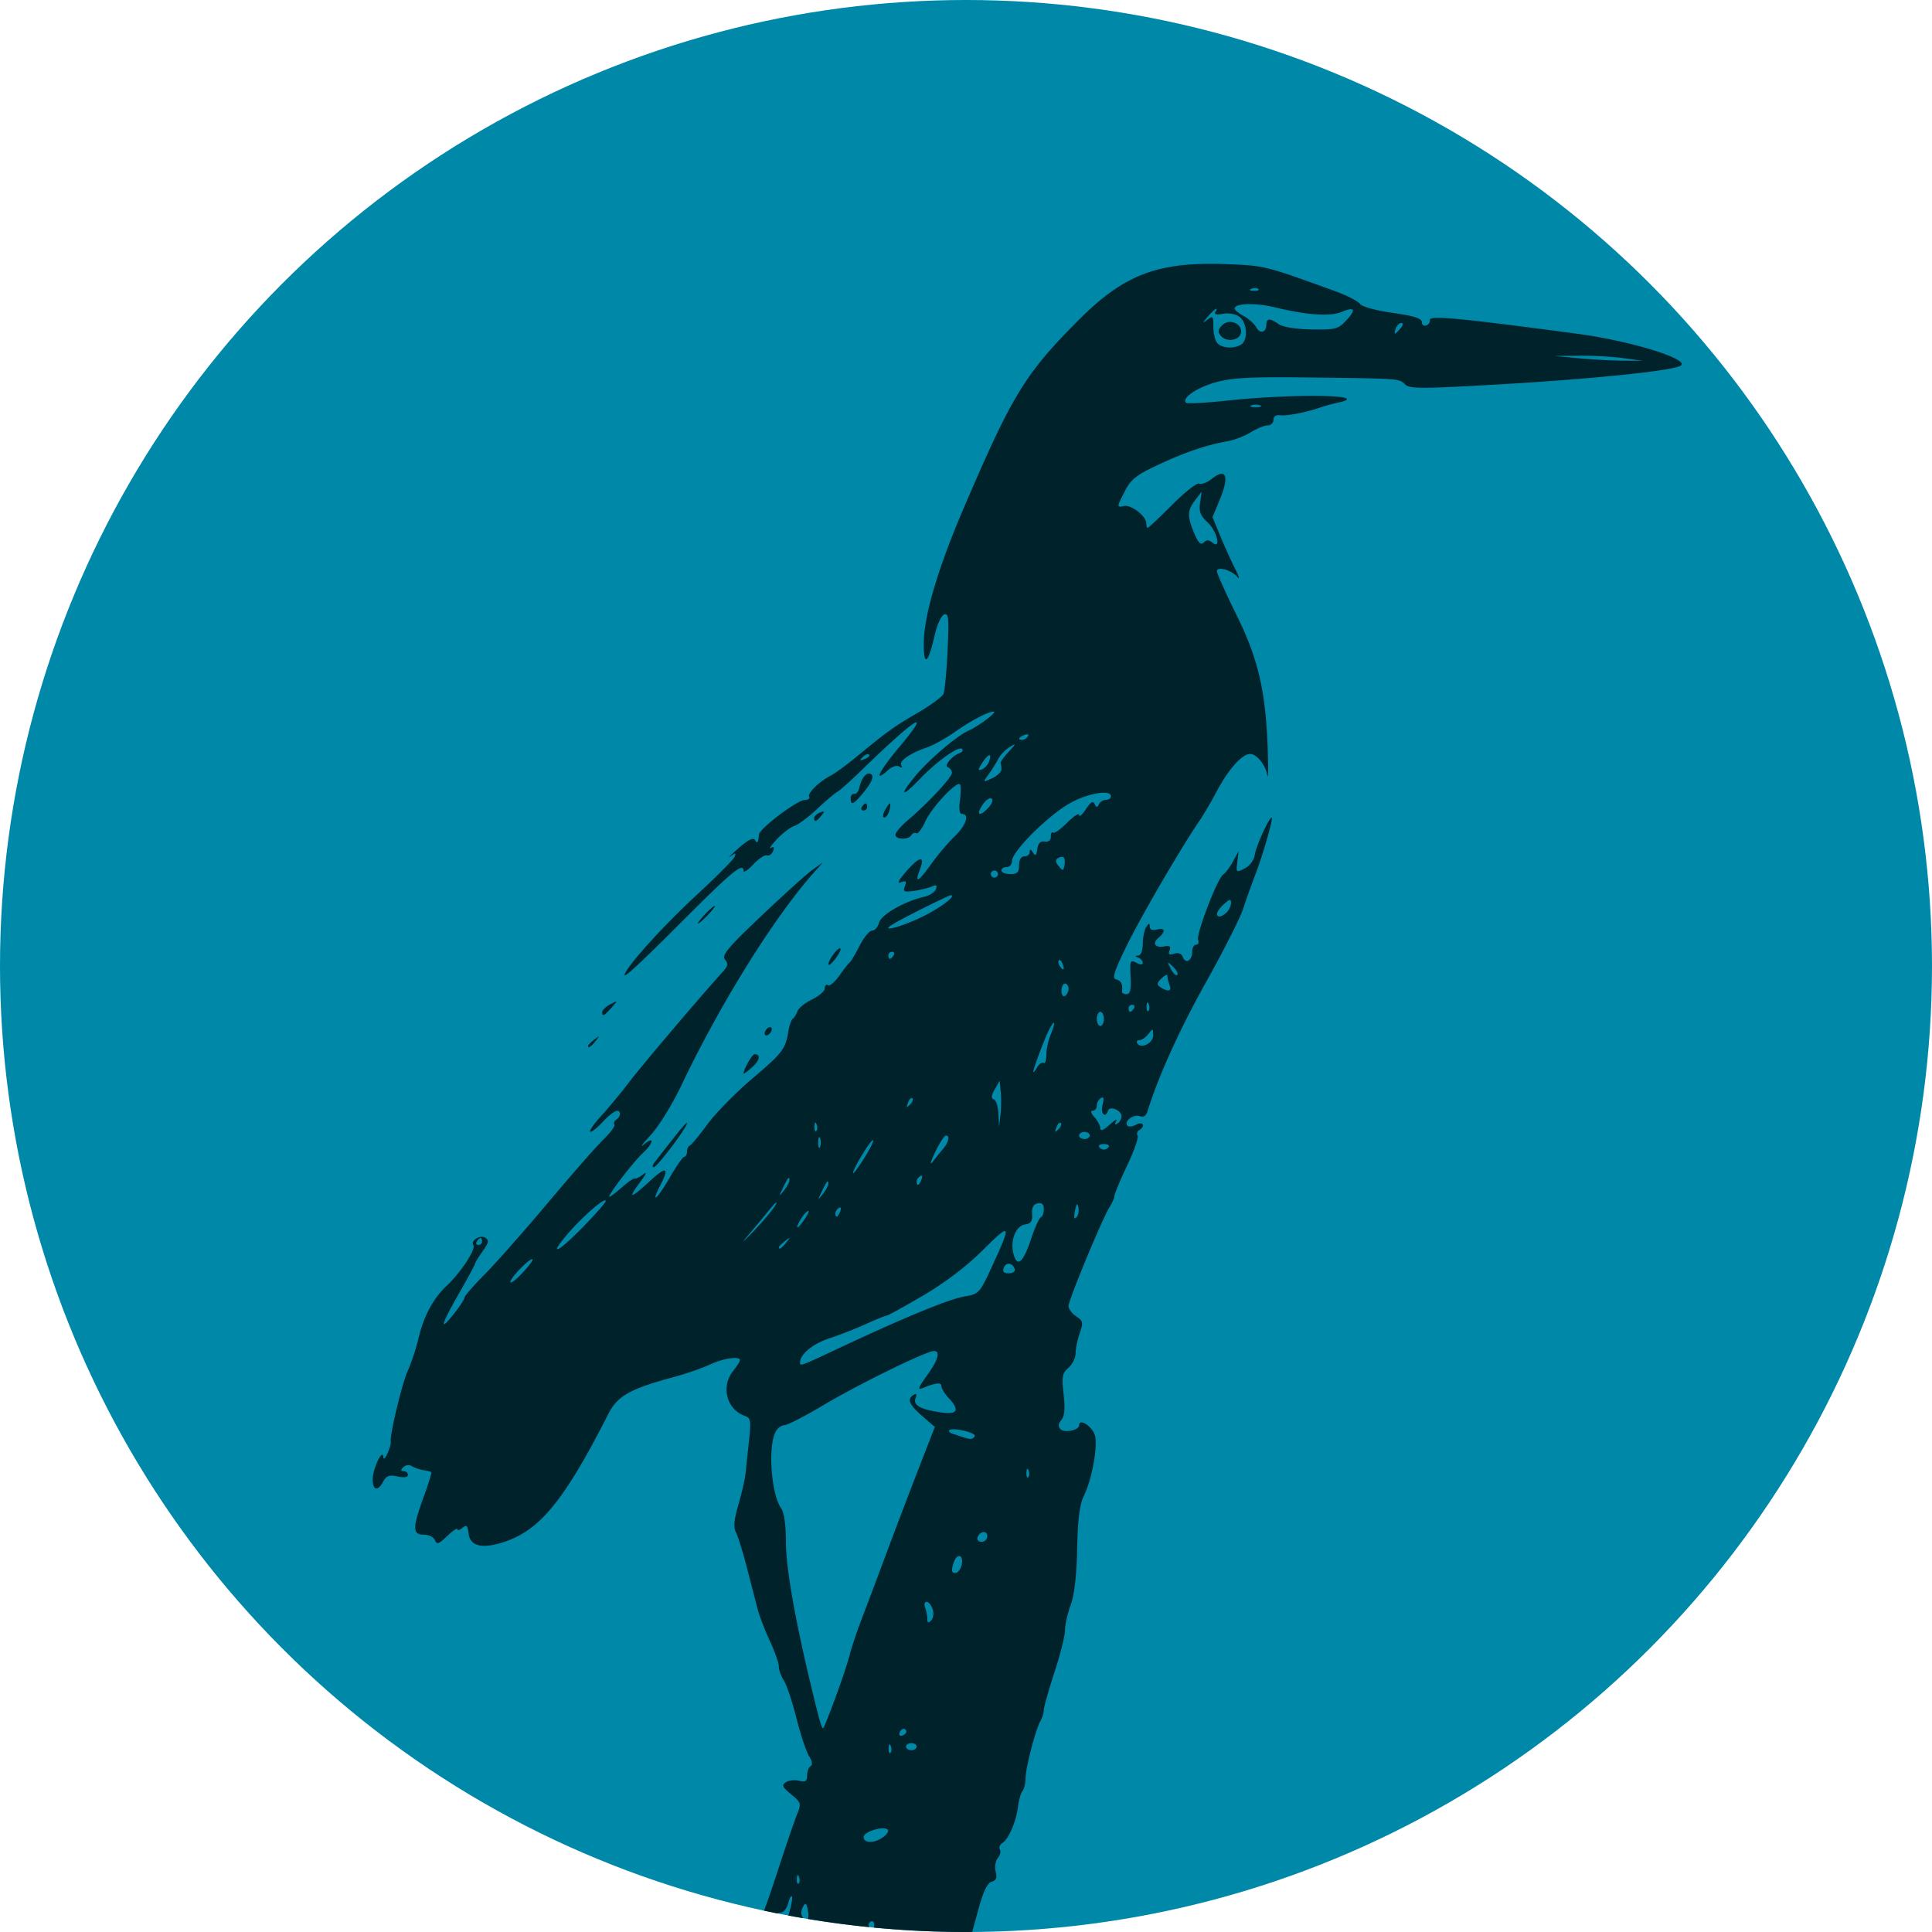 <?xml version="1.0" encoding="UTF-8" standalone="no"?>
<svg
   xmlns:dc="http://purl.org/dc/elements/1.1/"
   xmlns:cc="http://creativecommons.org/ns#"
   xmlns:rdf="http://www.w3.org/1999/02/22-rdf-syntax-ns#"
   xmlns:svg="http://www.w3.org/2000/svg"
   xmlns="http://www.w3.org/2000/svg"
   xmlns:sodipodi="http://sodipodi.sourceforge.net/DTD/sodipodi-0.dtd"
   xmlns:inkscape="http://www.inkscape.org/namespaces/inkscape"
   version="1.1"
   id="svg833"
   width="180"
   height="180"
   viewBox="0 0 180 180"
   sodipodi:docname="greenie_dark.svg"
   inkscape:version="1.0 (4035a4fb49, 2020-05-01)">
  <defs
     id="defs837" />
  <sodipodi:namedview
     inkscape:document-rotation="0"
     pagecolor="#ffffff"
     bordercolor="#666666"
     borderopacity="1"
     objecttolerance="10"
     gridtolerance="10"
     guidetolerance="10"
     inkscape:pageopacity="0"
     inkscape:pageshadow="2"
     inkscape:window-width="1738"
     inkscape:window-height="1094"
     id="namedview835"
     showgrid="false"
     inkscape:zoom="2.7906114"
     inkscape:cx="120.79082"
     inkscape:cy="55.437171"
     inkscape:window-x="0"
     inkscape:window-y="0"
     inkscape:window-maximized="0"
     inkscape:current-layer="layer3" />
  <g
     style="display:inline"
     inkscape:label="bg"
     id="layer3"
     inkscape:groupmode="layer">
    <circle
       style="display:inline;fill:#0088a9;stroke-width:0.931;fill-opacity:1"
       id="path847"
       cx="90"
       cy="90"
       r="90" />
  </g>
  <g
     inkscape:label="fg"
     id="layer4"
     inkscape:groupmode="layer">
    <path
       d="M 88.971 0.006 A 90 90.001 0 0 0 88.234 0.018 A 90 90 0 0 1 88.971 0.006 z M 88.234 0.018 A 90 90.001 0 0 0 87.436 0.037 A 90 90 0 0 1 88.234 0.018 z M 91.029 0.006 A 90 90.001 0 0 1 91.768 0.018 A 90 90 0 0 0 91.029 0.006 z M 91.768 0.018 A 90 90.001 0 0 1 92.564 0.037 A 90 90 0 0 0 91.768 0.018 z M 84.42 0.174 A 90 90 0 0 0 83.635 0.227 A 90 90.001 0 0 1 84.42 0.174 z M 95.58 0.174 A 90 90 0 0 1 96.365 0.227 A 90 90.001 0 0 0 95.58 0.174 z M 83.619 0.227 A 90 90 0 0 0 82.955 0.277 A 90 90.001 0 0 1 83.619 0.227 z M 96.381 0.227 A 90 90 0 0 1 97.045 0.277 A 90 90.001 0 0 0 96.381 0.227 z M 81.238 0.428 A 90 90 0 0 0 80.758 0.477 A 90 90.001 0 0 1 81.238 0.428 z M 80.758 0.477 A 90 90.001 0 0 0 80.275 0.527 A 90 90 0 0 1 80.758 0.477 z M 98.762 0.428 A 90 90 0 0 1 99.242 0.477 A 90 90.001 0 0 0 98.762 0.428 z M 99.242 0.477 A 90 90.001 0 0 1 99.725 0.527 A 90 90 0 0 0 99.242 0.477 z M 79.281 0.643 A 90 90.001 0 0 0 78.742 0.707 A 90 90 0 0 1 79.281 0.643 z M 78.068 0.795 A 90 90 0 0 0 77.279 0.904 A 90 90.001 0 0 1 78.068 0.795 z M 77.279 0.904 A 90 90 0 0 0 76.553 1.01 A 90 90.001 0 0 1 77.279 0.904 z M 101.932 0.795 A 90 90 0 0 1 102.721 0.904 A 90 90.001 0 0 0 101.932 0.795 z M 102.721 0.904 A 90 90 0 0 1 103.447 1.01 A 90 90.001 0 0 0 102.721 0.904 z M 74.746 1.303 A 90 90.001 0 0 0 73.961 1.441 A 90 90 0 0 1 74.746 1.303 z M 105.254 1.303 A 90 90.001 0 0 1 106.039 1.441 A 90 90 0 0 0 105.254 1.303 z M 70.998 2.029 A 90 90 0 0 0 70.25 2.193 A 90 90.001 0 0 1 70.998 2.029 z M 109.002 2.029 A 90 90 0 0 1 109.781 2.201 A 90 90.001 0 0 0 109.002 2.029 z M 67.102 2.961 A 90 90 0 0 0 66.35 3.164 A 90 90.001 0 0 1 67.102 2.961 z M 112.898 2.961 A 90 90 0 0 1 113.65 3.164 A 90 90.001 0 0 0 112.898 2.961 z M 65.416 3.424 A 90 90.001 0 0 0 64.648 3.645 A 90 90 0 0 1 65.416 3.424 z M 64.648 3.645 A 90 90.001 0 0 0 63.885 3.873 A 90 90 0 0 1 64.648 3.645 z M 114.584 3.424 A 90 90.001 0 0 1 115.352 3.645 A 90 90 0 0 0 114.584 3.424 z M 115.352 3.645 A 90 90.001 0 0 1 116.115 3.873 A 90 90 0 0 0 115.352 3.645 z M 62.242 4.389 A 90 90.001 0 0 0 61.604 4.598 A 90 90 0 0 1 62.242 4.389 z M 117.758 4.389 A 90 90.001 0 0 1 118.396 4.598 A 90 90 0 0 0 117.758 4.389 z M 59.344 5.383 A 90 90.001 0 0 0 58.594 5.658 A 90 90 0 0 1 59.344 5.383 z M 120.656 5.383 A 90 90.001 0 0 1 121.406 5.658 A 90 90 0 0 0 120.656 5.383 z M 57.264 6.166 A 90 90 0 0 0 56.521 6.459 A 90 90.001 0 0 1 57.264 6.166 z M 56.521 6.459 A 90 90 0 0 0 56.074 6.641 A 90 90.001 0 0 1 56.521 6.459 z M 56.074 6.641 A 90 90.001 0 0 0 55.625 6.824 A 90 90 0 0 1 56.074 6.641 z M 123.479 6.459 A 90 90 0 0 1 123.926 6.641 A 90 90.001 0 0 0 123.479 6.459 z M 123.926 6.641 A 90 90.001 0 0 1 124.375 6.824 A 90 90 0 0 0 123.926 6.641 z M 54.312 7.379 A 90 90 0 0 0 53.84 7.584 A 90 90.001 0 0 1 54.312 7.379 z M 125.688 7.379 A 90 90 0 0 1 126.32 7.654 A 90 90.001 0 0 0 125.688 7.379 z M 132.168 10.49 A 90 90 0 0 1 132.684 10.766 A 90 90.001 0 0 0 132.168 10.49 z M 42.314 13.672 A 90 90 0 0 0 41.65 14.092 A 90 90.001 0 0 1 42.314 13.672 z M 137.686 13.672 A 90 90 0 0 1 138.35 14.092 A 90 90.001 0 0 0 137.686 13.672 z M 40.293 14.971 A 90 90 0 0 0 39.639 15.41 A 90 90.001 0 0 1 40.293 14.971 z M 139.707 14.971 A 90 90 0 0 1 140.361 15.41 A 90 90.001 0 0 0 139.707 14.971 z M 38.324 16.314 A 90 90 0 0 0 37.85 16.648 A 90 90.001 0 0 1 38.324 16.314 z M 141.676 16.314 A 90 90 0 0 1 142.15 16.648 A 90 90.001 0 0 0 141.676 16.314 z M 35.744 18.193 A 90 90 0 0 0 35.332 18.506 A 90 90.001 0 0 1 35.744 18.193 z M 35.332 18.506 A 90 90.001 0 0 0 34.975 18.781 A 90 90 0 0 1 35.332 18.506 z M 144.465 18.352 A 90 90.001 0 0 1 145.025 18.781 A 90 90 0 0 0 144.465 18.352 z M 34.211 19.377 A 90 90.001 0 0 0 33.721 19.768 A 90 90 0 0 1 34.211 19.377 z M 33.721 19.768 A 90 90.001 0 0 0 33.1 20.27 A 90 90 0 0 1 33.721 19.768 z M 145.789 19.377 A 90 90.001 0 0 1 146.279 19.768 A 90 90 0 0 0 145.789 19.377 z M 146.279 19.768 A 90 90.001 0 0 1 146.9 20.27 A 90 90 0 0 0 146.279 19.768 z M 30.195 22.744 A 90 90 0 0 0 29.67 23.215 A 90 90.001 0 0 1 30.195 22.744 z M 150.584 23.445 A 90 90.001 0 0 1 151.113 23.932 A 90 90 0 0 0 150.584 23.445 z M 28.203 24.572 A 90 90.001 0 0 0 27.725 25.025 A 90 90 0 0 1 28.203 24.572 z M 151.797 24.572 A 90 90.001 0 0 1 152.275 25.025 A 90 90 0 0 0 151.797 24.572 z M 112.109 24.588 C 107.069 24.697 104.185 26.09 100.377 29.932 C 95.491 34.86 94.309 36.801 89.844 47.205 C 87.354 53.007 86.058 57.403 86.064 60.039 C 86.069 62.169 86.489 61.807 87.088 59.152 C 87.3 58.211 87.693 57.355 87.961 57.252 C 88.379 57.092 88.424 57.57 88.283 60.609 C 88.193 62.559 88.022 64.377 87.902 64.648 C 87.783 64.92 86.691 65.72 85.475 66.428 C 83.265 67.713 82.677 68.136 79.707 70.582 C 78.838 71.298 77.8 72.053 77.402 72.258 C 76.316 72.818 75.194 73.922 75.391 74.24 C 75.486 74.395 75.296 74.528 74.969 74.535 C 74.26 74.551 70.772 77.186 70.713 77.75 C 70.629 78.553 70.572 78.628 70.336 78.258 C 70.173 78.003 69.666 78.261 68.779 79.047 C 68.055 79.689 67.726 80.022 68.047 79.789 C 68.532 79.437 68.597 79.444 68.441 79.824 C 68.339 80.076 66.814 81.615 65.053 83.244 C 62.031 86.039 58.942 89.395 58.277 90.602 C 57.787 91.491 59.157 90.245 64.006 85.391 C 68.236 81.156 69.271 80.317 69.271 81.139 C 69.271 81.339 69.68 81.069 70.178 80.537 C 70.676 80.005 71.249 79.625 71.453 79.693 C 71.657 79.762 71.915 79.58 72.025 79.291 C 72.162 78.935 72.095 78.842 71.818 79 C 71.594 79.128 71.845 78.766 72.375 78.197 C 72.905 77.628 73.636 77.069 74.002 76.953 C 74.368 76.837 75.317 76.131 76.111 75.385 C 76.906 74.639 77.762 73.915 78.012 73.773 C 78.262 73.632 79.261 72.742 80.232 71.797 C 85.385 66.786 86.958 65.823 83.754 69.639 C 81.89 71.859 81.332 73.024 82.744 71.746 C 83.104 71.421 83.56 71.275 83.785 71.414 C 84.026 71.563 84.1 71.525 83.973 71.318 C 83.725 70.918 84.763 70.186 86.344 69.645 C 86.953 69.436 88.135 68.779 88.975 68.186 C 90.441 67.148 92.091 66.285 92.576 66.301 C 92.954 66.313 91.234 67.618 90.258 68.061 C 89.043 68.612 86.323 70.968 85.059 72.564 C 83.715 74.261 84.114 74.231 85.768 72.51 C 87.321 70.893 89.346 69.464 89.637 69.779 C 89.751 69.904 89.657 70.07 89.428 70.152 C 88.691 70.415 87.912 71.355 88.318 71.49 C 88.524 71.559 88.689 71.787 88.688 71.998 C 88.684 72.43 86.472 74.815 84.637 76.367 C 83.971 76.93 83.424 77.561 83.424 77.768 C 83.424 78.233 84.627 78.266 84.91 77.809 C 85.024 77.625 85.234 77.546 85.377 77.635 C 85.52 77.723 85.895 77.225 86.211 76.525 C 86.789 75.243 89.117 72.755 89.438 73.076 C 89.532 73.171 89.533 73.83 89.438 74.543 C 89.324 75.39 89.393 75.84 89.637 75.84 C 90.361 75.84 89.995 76.926 88.93 77.939 C 88.336 78.504 87.35 79.67 86.736 80.529 C 85.537 82.209 85.186 82.368 85.707 80.998 C 86.205 79.689 85.686 79.758 84.451 81.166 C 83.727 81.991 83.547 82.353 83.934 82.205 C 84.408 82.023 84.482 82.098 84.303 82.566 C 84.109 83.072 84.226 83.132 85.15 83.002 C 85.741 82.919 86.486 82.738 86.805 82.6 C 87.243 82.41 87.337 82.471 87.191 82.85 C 87.086 83.125 86.602 83.44 86.117 83.549 C 84.296 83.958 82.097 85.216 81.902 85.961 C 81.796 86.368 81.506 86.699 81.258 86.699 C 81.01 86.699 80.486 87.33 80.096 88.1 C 79.706 88.869 79.288 89.574 79.168 89.664 C 79.048 89.755 78.612 90.31 78.199 90.9 C 77.787 91.491 77.314 91.89 77.146 91.787 C 76.979 91.684 76.844 91.813 76.844 92.074 C 76.844 92.336 76.314 92.802 75.67 93.107 C 75.025 93.413 74.409 93.91 74.297 94.213 C 74.185 94.516 73.985 94.837 73.854 94.928 C 73.722 95.018 73.542 95.539 73.451 96.082 C 73.17 97.762 72.936 98.067 70.062 100.514 C 68.528 101.821 66.658 103.728 65.906 104.752 C 65.155 105.776 64.421 106.662 64.273 106.723 C 64.126 106.783 64.006 107.044 64.006 107.301 C 64.006 107.557 63.896 107.768 63.76 107.77 C 63.624 107.772 63.003 108.658 62.381 109.738 C 61.232 111.734 60.567 112.276 61.514 110.445 C 62.394 108.743 62.092 108.612 60.557 110.027 C 58.726 111.714 58.431 111.755 59.627 110.152 C 60.196 109.389 60.309 109.107 59.922 109.412 C 59.578 109.684 59.232 109.853 59.152 109.789 C 59.073 109.725 58.504 110.12 57.887 110.666 C 57.27 111.212 56.764 111.58 56.764 111.484 C 56.764 111.168 58.991 108.277 59.861 107.463 C 60.906 106.485 61.003 105.779 59.975 106.637 C 59.567 106.976 59.848 106.591 60.6 105.781 C 61.351 104.972 62.635 102.901 63.453 101.182 C 67.101 93.518 72.071 85.53 75.824 81.297 L 76.68 80.336 L 75.689 81.045 C 75.146 81.435 73.004 83.367 70.926 85.338 C 67.793 88.309 67.217 89.003 67.547 89.4 C 67.864 89.783 67.827 90.01 67.365 90.514 C 65.551 92.492 59.77 99.3 58.646 100.781 C 57.922 101.737 56.763 103.138 56.072 103.895 C 55.381 104.651 54.891 105.344 54.982 105.436 C 55.074 105.527 55.595 105.127 56.139 104.545 C 57.12 103.495 57.752 103.202 57.752 103.797 C 57.752 103.967 57.602 104.199 57.418 104.312 C 57.234 104.426 57.154 104.636 57.24 104.775 C 57.327 104.915 56.874 105.533 56.234 106.15 C 55.594 106.767 53.267 109.42 51.062 112.045 C 48.858 114.67 46.203 117.676 45.162 118.725 C 44.121 119.773 43.27 120.752 43.27 120.9 C 43.27 121.049 42.824 121.731 42.281 122.414 C 40.885 124.172 41.059 123.49 42.777 120.482 C 43.591 119.059 44.256 117.823 44.256 117.736 C 44.256 117.649 44.573 117.132 44.961 116.588 C 45.531 115.787 45.582 115.546 45.221 115.322 C 44.723 115.015 43.831 115.575 44.107 116.021 C 44.345 116.406 42.911 118.581 41.631 119.779 C 40.35 120.979 39.477 122.613 38.973 124.756 C 38.765 125.64 38.324 126.967 37.994 127.705 C 37.438 128.948 36.287 133.766 36.408 134.34 C 36.437 134.479 36.297 134.963 36.1 135.416 C 35.899 135.876 35.727 136.02 35.709 135.744 C 35.654 134.903 34.737 136.817 34.725 137.801 C 34.711 138.871 35.199 138.983 35.711 138.027 C 36 137.487 36.272 137.39 37.039 137.559 C 37.641 137.691 38.002 137.638 38.002 137.416 C 38.002 137.221 37.827 137.061 37.609 137.061 C 37.319 137.061 37.311 136.964 37.58 136.695 C 37.793 136.483 38.131 136.442 38.387 136.602 C 38.629 136.753 39.114 136.922 39.465 136.977 C 39.816 137.031 40.144 137.114 40.191 137.162 C 40.239 137.21 39.913 138.249 39.469 139.473 C 38.417 142.37 38.423 142.984 39.496 142.984 C 39.954 142.984 40.417 143.217 40.525 143.5 C 40.689 143.925 40.887 143.856 41.668 143.107 C 42.187 142.61 42.611 142.324 42.611 142.471 C 42.611 142.617 42.824 142.56 43.082 142.346 C 43.468 142.026 43.571 142.12 43.658 142.869 C 43.795 144.049 44.883 144.325 46.883 143.688 C 50.285 142.602 52.552 139.835 56.67 131.746 C 57.529 130.058 58.679 129.405 62.689 128.322 C 63.866 128.005 65.412 127.471 66.125 127.137 C 67.374 126.551 68.943 126.32 68.943 126.723 C 68.943 126.83 68.647 127.296 68.285 127.756 C 67.146 129.204 67.711 131.322 69.395 131.916 C 69.941 132.109 69.985 132.363 69.787 134.186 C 69.664 135.314 69.52 136.682 69.467 137.225 C 69.414 137.768 69.115 139.088 68.803 140.16 C 68.381 141.607 68.322 142.287 68.578 142.795 C 68.768 143.171 69.229 144.663 69.602 146.111 C 69.975 147.56 70.418 149.274 70.588 149.922 C 70.757 150.57 71.27 151.903 71.727 152.885 C 72.183 153.866 72.559 154.935 72.561 155.258 C 72.562 155.581 72.776 156.173 73.035 156.574 C 73.294 156.975 73.822 158.563 74.209 160.102 C 74.596 161.64 75.124 163.223 75.381 163.621 C 75.672 164.072 75.724 164.422 75.521 164.547 C 75.342 164.658 75.195 165.053 75.195 165.424 C 75.195 165.96 75.044 166.056 74.453 165.908 C 74.044 165.806 73.489 165.867 73.219 166.045 C 72.809 166.315 72.89 166.501 73.709 167.174 C 74.647 167.944 74.672 168.029 74.252 169.061 C 74.011 169.654 73.186 172.067 72.422 174.42 C 71.964 175.831 71.54 177.048 71.188 178.012 A 90 90 0 0 0 72.43 178.268 C 72.495 178.228 72.575 178.203 72.684 178.203 C 72.973 178.203 73.304 177.826 73.42 177.365 C 73.536 176.904 73.697 176.596 73.779 176.678 C 73.88 176.779 73.712 177.599 73.451 178.465 A 90 90 0 0 0 74.846 178.715 C 74.631 178.496 74.585 178.064 74.805 177.672 C 74.93 177.448 75.012 177.349 75.08 177.396 C 75.148 177.444 75.203 177.636 75.271 177.996 C 75.338 178.346 75.328 178.65 75.262 178.785 A 90 90 0 0 0 80.973 179.545 C 80.972 179.545 80.973 179.544 80.973 179.543 C 80.868 179.374 80.933 179.143 81.117 179.029 C 81.163 179 81.206 178.987 81.246 178.988 L 81.244 178.99 C 81.364 178.994 81.449 179.126 81.449 179.338 C 81.449 179.445 81.437 179.517 81.424 179.59 A 90 90 0 0 0 90 180 A 90 90 0 0 0 90.576 179.996 L 91.174 177.822 C 91.613 176.217 92 175.419 92.391 175.316 C 92.812 175.206 92.911 174.957 92.766 174.377 C 92.657 173.943 92.746 173.373 92.963 173.111 C 93.18 172.85 93.266 172.492 93.156 172.314 C 93.046 172.137 93.147 171.87 93.381 171.723 C 93.965 171.356 94.676 169.712 94.84 168.344 C 94.915 167.719 95.105 167.053 95.262 166.863 C 95.418 166.674 95.546 166.148 95.547 165.695 C 95.549 164.731 96.468 161.178 96.93 160.352 C 97.105 160.037 97.25 159.57 97.25 159.312 C 97.25 159.055 97.693 157.484 98.236 155.822 C 98.779 154.16 99.225 152.387 99.225 151.883 C 99.225 151.379 99.463 150.318 99.754 149.525 C 100.102 148.578 100.306 146.782 100.357 144.275 C 100.412 141.579 100.59 140.155 100.961 139.412 C 101.702 137.927 102.273 134.916 102.027 133.797 C 101.842 132.951 100.541 132.069 100.541 132.789 C 100.541 133.244 99.184 133.531 98.809 133.156 C 98.564 132.912 98.587 132.657 98.885 132.299 C 99.183 131.94 99.244 131.229 99.094 129.896 C 98.907 128.248 98.967 127.93 99.547 127.434 C 99.913 127.12 100.211 126.513 100.211 126.086 C 100.211 125.659 100.385 124.815 100.596 124.211 C 100.94 123.223 100.906 123.066 100.266 122.641 C 99.874 122.381 99.553 121.95 99.553 121.684 C 99.553 121.12 102.691 113.547 103.371 112.469 C 103.624 112.068 103.832 111.591 103.832 111.41 C 103.832 111.23 104.36 109.969 105.006 108.607 C 105.652 107.246 106.094 105.992 105.988 105.82 C 105.882 105.649 105.947 105.415 106.131 105.301 C 106.769 104.907 106.488 104.439 105.826 104.793 C 105.464 104.987 105.11 105.01 105.008 104.844 C 104.741 104.412 105.646 103.775 106.217 103.994 C 106.516 104.109 106.78 103.949 106.893 103.588 C 107.943 100.223 109.854 96.005 112.35 91.529 C 114.003 88.564 115.562 85.487 115.816 84.691 C 116.071 83.895 116.593 82.431 116.975 81.436 C 117.684 79.587 118.661 76.168 118.48 76.168 C 118.234 76.168 117.013 78.855 116.91 79.623 C 116.843 80.124 116.458 80.652 115.975 80.902 C 115.176 81.317 115.156 81.301 115.277 80.312 L 115.402 79.295 L 114.865 80.275 C 114.569 80.814 114.165 81.354 113.967 81.477 C 113.436 81.804 111.425 87.039 111.627 87.566 C 111.722 87.815 111.638 88.018 111.438 88.018 C 111.237 88.018 111.074 88.305 111.074 88.656 C 111.074 89.488 110.468 89.857 110.209 89.182 C 110.08 88.846 109.786 88.726 109.391 88.852 C 108.931 88.997 108.823 88.921 108.967 88.547 C 109.109 88.176 108.982 88.077 108.479 88.174 C 107.609 88.341 107.313 87.886 107.949 87.357 C 108.642 86.782 108.557 86.403 107.781 86.605 C 107.361 86.715 107.12 86.615 107.117 86.328 C 107.113 85.977 107.044 85.986 106.795 86.371 C 106.619 86.643 106.474 87.347 106.471 87.936 C 106.468 88.555 106.291 89.016 106.053 89.031 C 105.724 89.052 105.724 89.09 106.053 89.223 C 106.279 89.314 106.465 89.529 106.465 89.701 C 106.465 89.895 106.233 89.893 105.857 89.691 C 105.302 89.394 105.26 89.504 105.336 90.996 C 105.398 92.219 105.304 92.625 104.955 92.625 C 104.7 92.625 104.508 92.515 104.529 92.379 C 104.631 91.732 104.447 91.347 103.986 91.25 C 103.585 91.165 103.794 90.506 105.018 88.018 C 106.391 85.227 110.114 78.849 111.793 76.408 C 112.138 75.907 112.873 74.647 113.426 73.609 C 114.472 71.647 115.742 70.242 116.471 70.242 C 117.078 70.242 117.901 71.255 118.074 72.217 C 118.156 72.669 118.174 71.634 118.115 69.914 C 117.927 64.398 117.235 61.406 115.197 57.279 C 114.196 55.25 113.377 53.425 113.377 53.225 C 113.377 52.726 114.748 53.111 115.295 53.762 C 115.534 54.047 115.429 53.687 115.062 52.963 C 114.696 52.239 114.076 50.867 113.682 49.914 L 112.965 48.182 L 113.66 46.506 C 114.545 44.376 114.243 43.559 112.947 44.578 C 112.463 44.959 111.915 45.176 111.729 45.061 C 111.542 44.945 110.414 45.826 109.225 47.016 C 108.035 48.205 107.003 49.18 106.93 49.18 C 106.856 49.18 106.795 48.981 106.795 48.742 C 106.795 48.097 105.4 47.011 104.738 47.141 C 104.023 47.28 104.022 47.289 104.816 45.73 C 105.354 44.675 105.898 44.244 107.861 43.324 C 110.369 42.149 112.442 41.444 114.354 41.113 C 114.981 41.005 115.961 40.626 116.531 40.273 C 117.102 39.921 117.812 39.633 118.107 39.633 C 118.403 39.633 118.643 39.4 118.643 39.117 C 118.643 38.816 118.883 38.638 119.221 38.686 C 119.845 38.774 121.606 38.443 122.922 37.992 C 123.374 37.837 124.153 37.622 124.65 37.514 C 128.016 36.779 120.62 36.648 114.256 37.33 C 112.295 37.54 110.604 37.628 110.5 37.523 C 110.07 37.094 111.509 36.107 113.287 35.613 C 114.801 35.193 116.561 35.102 121.936 35.168 C 130.471 35.272 130.356 35.264 130.914 35.822 C 131.319 36.228 132.49 36.227 139.578 35.818 C 148.671 35.294 156.154 34.512 156.631 34.035 C 157.265 33.401 151.803 31.743 146.951 31.096 C 135.879 29.619 133.118 29.362 133.217 29.82 C 133.258 30.013 133.105 30.237 132.879 30.32 C 132.653 30.403 132.469 30.26 132.469 30.002 C 132.469 29.664 131.707 29.425 129.752 29.15 C 128.183 28.93 126.892 28.573 126.691 28.303 C 126.501 28.046 125.463 27.516 124.387 27.125 C 117.89 24.767 117.848 24.756 114.41 24.615 C 113.593 24.582 112.829 24.572 112.109 24.588 z M 90.576 179.996 L 90.576 180 A 90 90.001 0 0 0 95.752 179.816 A 90 90 0 0 1 90.576 179.996 z M 95.752 179.816 A 90 90.001 0 0 0 96.547 179.762 A 90 90 0 0 1 95.752 179.816 z M 96.547 179.762 A 90 90.001 0 0 0 98.881 179.561 A 90 90 0 0 1 96.547 179.762 z M 81.424 179.59 A 90 90 0 0 1 80.973 179.545 C 80.973 179.546 80.974 179.547 80.975 179.549 A 90 90.001 0 0 0 81.424 179.594 C 81.424 179.593 81.424 179.591 81.424 179.59 z M 75.262 178.785 A 90 90 0 0 1 74.846 178.715 C 74.846 178.715 74.847 178.716 74.848 178.717 A 90 90.001 0 0 0 75.262 178.787 C 75.262 178.787 75.262 178.786 75.262 178.785 z M 73.451 178.465 A 90 90 0 0 1 72.875 178.355 A 90 90.001 0 0 0 73.451 178.467 C 73.451 178.466 73.451 178.466 73.451 178.465 z M 72.875 178.355 A 90 90.001 0 0 1 72.43 178.268 A 90 90 0 0 0 72.875 178.355 z M 71.188 178.012 A 90 90 0 0 1 69.496 177.633 A 90 90.001 0 0 0 71.186 178.014 C 71.186 178.013 71.187 178.012 71.188 178.012 z M 153.564 26.287 A 90 90.001 0 0 1 153.98 26.705 A 90 90 0 0 0 153.564 26.287 z M 116.971 26.838 C 117.085 26.843 117.184 26.871 117.238 26.926 C 117.348 27.035 117.152 27.114 116.805 27.1 C 116.421 27.084 116.343 27.005 116.605 26.9 C 116.724 26.853 116.856 26.833 116.971 26.838 z M 25.025 27.725 A 90 90 0 0 0 24.572 28.203 A 90 90.001 0 0 1 25.025 27.725 z M 154.975 27.725 A 90 90 0 0 1 155.275 28.041 A 90 90.001 0 0 0 154.975 27.725 z M 155.275 28.041 A 90 90.001 0 0 1 155.641 28.428 A 90 90 0 0 0 155.275 28.041 z M 116.217 28.338 C 116.93 28.316 117.878 28.416 118.811 28.643 C 121.744 29.355 123.919 29.506 124.971 29.07 C 126.231 28.548 126.384 28.82 125.416 29.865 C 124.68 30.66 124.408 30.73 122.203 30.693 C 120.773 30.67 119.534 30.473 119.148 30.207 C 118.316 29.633 117.986 29.639 117.986 30.232 C 117.986 30.986 117.392 31.152 117.041 30.496 C 116.865 30.167 116.338 29.693 115.871 29.443 C 115.404 29.194 115.023 28.884 115.023 28.756 C 115.023 28.501 115.503 28.36 116.217 28.338 z M 113.324 28.77 C 113.378 28.772 113.35 28.876 113.215 29.096 C 113.093 29.294 113.373 29.35 113.936 29.24 C 114.475 29.135 115.113 29.25 115.475 29.518 C 116.196 30.052 116.301 31.678 115.641 32.096 C 114.992 32.507 113.904 32.457 113.443 31.996 C 113.226 31.779 113.049 31.096 113.049 30.477 C 113.049 29.453 112.996 29.39 112.473 29.795 C 112.004 30.158 112.013 30.104 112.523 29.506 C 112.923 29.037 113.235 28.765 113.324 28.77 z M 23.932 28.887 A 90 90 0 0 0 23.445 29.416 A 90 90.001 0 0 1 23.932 28.887 z M 156.068 28.887 A 90 90 0 0 1 156.555 29.416 A 90 90.001 0 0 0 156.068 28.887 z M 156.785 29.67 A 90 90.001 0 0 1 157.256 30.195 A 90 90 0 0 0 156.785 29.67 z M 114.529 29.996 C 114.296 30.013 114.067 30.103 113.883 30.287 C 113.466 30.704 113.439 30.916 113.75 31.291 C 114.262 31.908 115.48 31.726 115.615 31.014 C 115.717 30.477 115.271 30.073 114.762 30.004 C 114.685 29.994 114.607 29.991 114.529 29.996 z M 130.568 30.088 C 130.761 30.088 130.728 30.297 130.492 30.582 C 130.267 30.854 130.031 31.074 129.969 31.074 C 129.906 31.074 129.941 30.854 130.045 30.582 C 130.149 30.31 130.385 30.088 130.568 30.088 z M 20.27 33.1 A 90 90 0 0 0 19.768 33.721 A 90 90.001 0 0 1 20.27 33.1 z M 19.768 33.721 A 90 90 0 0 0 19.377 34.211 A 90 90.001 0 0 1 19.768 33.721 z M 159.73 33.1 A 90 90 0 0 1 160.129 33.592 A 90 90.001 0 0 0 159.73 33.1 z M 147.113 33.143 C 148.38 33.129 150.233 33.228 151.229 33.365 L 153.041 33.615 L 151.229 33.604 C 150.233 33.597 148.38 33.496 147.113 33.379 L 144.812 33.166 L 147.113 33.143 z M 18.781 34.975 A 90 90 0 0 0 18.352 35.535 A 90 90.001 0 0 1 18.781 34.975 z M 161.219 34.975 A 90 90 0 0 1 161.494 35.332 A 90 90.001 0 0 0 161.219 34.975 z M 161.494 35.332 A 90 90.001 0 0 1 161.807 35.744 A 90 90 0 0 0 161.494 35.332 z M 17.344 36.889 A 90 90 0 0 0 16.947 37.434 A 90 90.001 0 0 1 17.344 36.889 z M 163.225 37.674 A 90 90.001 0 0 1 163.686 38.324 A 90 90 0 0 0 163.225 37.674 z M 116.998 37.699 C 117.147 37.699 117.297 37.722 117.41 37.768 C 117.636 37.859 117.451 37.936 116.998 37.936 C 116.545 37.936 116.36 37.859 116.586 37.768 C 116.699 37.722 116.849 37.699 116.998 37.699 z M 16.648 37.85 A 90 90.001 0 0 0 16.314 38.324 A 90 90 0 0 1 16.648 37.85 z M 15.41 39.639 A 90 90.001 0 0 0 14.971 40.293 A 90 90 0 0 1 15.41 39.639 z M 164.59 39.639 A 90 90.001 0 0 1 165.029 40.293 A 90 90 0 0 0 164.59 39.639 z M 165.908 41.65 A 90 90.001 0 0 1 166.328 42.314 A 90 90 0 0 0 165.908 41.65 z M 166.807 43.088 A 90 90.001 0 0 1 167.162 43.676 A 90 90 0 0 0 166.807 43.088 z M 167.162 43.676 A 90 90.001 0 0 1 167.568 44.361 A 90 90 0 0 0 167.162 43.676 z M 12.115 44.902 A 90 90 0 0 0 11.781 45.486 A 90 90.001 0 0 1 12.115 44.902 z M 111.957 45.809 L 111.807 46.842 C 111.688 47.652 111.841 48.051 112.516 48.676 C 113.405 49.5 113.806 51.261 112.941 50.543 C 112.625 50.28 112.408 50.28 112.143 50.545 C 111.876 50.812 111.637 50.58 111.26 49.676 C 110.601 48.098 110.619 47.55 111.359 46.588 L 111.957 45.809 z M 169.807 48.396 A 90 90 0 0 1 170.172 49.105 A 90 90.001 0 0 0 169.807 48.396 z M 170.959 50.688 A 90 90.001 0 0 1 171.305 51.406 A 90 90 0 0 0 170.959 50.688 z M 7.584 53.84 A 90 90.001 0 0 0 7.379 54.312 A 90 90 0 0 1 7.584 53.84 z M 172.416 53.84 A 90 90.001 0 0 1 172.621 54.312 A 90 90 0 0 0 172.416 53.84 z M 6.824 55.625 A 90 90 0 0 0 6.641 56.074 A 90 90.001 0 0 1 6.824 55.625 z M 6.641 56.074 A 90 90.001 0 0 0 6.459 56.521 A 90 90 0 0 1 6.641 56.074 z M 173.176 55.625 A 90 90 0 0 1 173.359 56.074 A 90 90.001 0 0 0 173.176 55.625 z M 173.359 56.074 A 90 90.001 0 0 1 173.541 56.521 A 90 90 0 0 0 173.359 56.074 z M 5.658 58.596 A 90 90 0 0 0 5.383 59.344 A 90 90.001 0 0 1 5.658 58.596 z M 4.598 61.604 A 90 90 0 0 0 4.35 62.363 A 90 90.001 0 0 1 4.598 61.604 z M 3.873 63.885 A 90 90 0 0 0 3.645 64.65 A 90 90.001 0 0 1 3.873 63.885 z M 3.645 64.65 A 90 90 0 0 0 3.424 65.416 A 90 90.001 0 0 1 3.645 64.65 z M 176.127 63.885 A 90 90 0 0 1 176.328 64.559 A 90 90.001 0 0 0 176.127 63.885 z M 177.059 67.178 A 90 90.001 0 0 1 177.242 67.893 A 90 90 0 0 0 177.059 67.178 z M 95.764 68.426 C 95.819 68.449 95.823 68.508 95.766 68.602 C 95.655 68.781 95.426 68.928 95.256 68.928 C 94.782 68.928 94.887 68.691 95.457 68.473 C 95.603 68.416 95.708 68.403 95.764 68.426 z M 94.527 69.389 C 94.513 69.452 94.325 69.663 93.957 70.062 C 93.504 70.553 93.173 71.016 93.219 71.092 C 93.264 71.168 93.301 71.429 93.301 71.672 C 93.301 71.914 92.908 72.293 92.428 72.512 C 91.559 72.908 91.555 72.905 92.102 72.152 C 92.404 71.736 92.809 71.091 93 70.719 C 93.191 70.347 93.67 69.846 94.064 69.605 C 94.385 69.41 94.542 69.326 94.527 69.389 z M 177.643 69.537 A 90 90.001 0 0 1 177.799 70.221 A 90 90 0 0 0 177.643 69.537 z M 177.799 70.221 A 90 90.001 0 0 1 177.971 70.998 A 90 90 0 0 0 177.799 70.221 z M 2.193 70.25 A 90 90.001 0 0 0 2.029 70.998 A 90 90 0 0 1 2.193 70.25 z M 80.861 70.268 C 80.904 70.269 80.941 70.281 80.967 70.307 C 81.068 70.408 80.885 70.593 80.561 70.717 C 80.091 70.895 80.052 70.858 80.375 70.533 C 80.542 70.364 80.733 70.264 80.861 70.268 z M 92.17 70.369 C 92.288 70.359 92.293 70.566 92.129 70.994 C 92.02 71.278 91.721 71.59 91.463 71.689 C 91.091 71.832 91.106 71.699 91.533 71.047 C 91.821 70.608 92.051 70.379 92.17 70.369 z M 80.904 72.068 C 80.578 72.124 80.221 72.641 80.068 73.371 C 79.993 73.733 79.779 74 79.594 73.965 C 79.408 73.93 79.256 74.114 79.256 74.375 C 79.256 75.112 79.56 74.95 80.582 73.67 C 81.18 72.92 81.411 72.375 81.211 72.176 C 81.118 72.083 81.013 72.05 80.904 72.068 z M 178.33 72.738 A 90 90.001 0 0 1 178.445 73.346 A 90 90 0 0 0 178.33 72.738 z M 102.719 73.857 C 103.195 73.837 103.504 73.94 103.504 74.193 C 103.504 74.374 103.292 74.521 103.035 74.521 C 102.779 74.521 102.485 74.707 102.379 74.934 C 102.23 75.254 102.14 75.247 101.982 74.902 C 101.838 74.587 101.604 74.729 101.164 75.396 C 100.824 75.912 100.544 76.152 100.543 75.932 C 100.542 75.711 100.037 76.037 99.422 76.652 C 98.806 77.268 98.214 77.681 98.105 77.572 C 97.997 77.464 97.906 77.628 97.906 77.938 C 97.906 78.291 97.694 78.467 97.332 78.406 C 96.938 78.34 96.721 78.559 96.645 79.102 C 96.558 79.712 96.464 79.787 96.238 79.43 C 96.03 79.101 95.942 79.086 95.938 79.377 C 95.935 79.603 95.711 79.789 95.439 79.789 C 95.132 79.789 94.945 80.099 94.945 80.611 C 94.945 81.27 94.781 81.436 94.123 81.436 C 93.67 81.436 93.301 81.286 93.301 81.105 C 93.301 80.924 93.521 80.775 93.793 80.775 C 94.065 80.775 94.287 80.517 94.287 80.199 C 94.287 79.34 97.594 76.031 99.605 74.877 C 100.667 74.268 101.925 73.891 102.719 73.857 z M 1.441 73.961 A 90 90 0 0 0 1.303 74.746 A 90 90.001 0 0 1 1.441 73.961 z M 178.559 73.961 A 90 90 0 0 1 178.684 74.672 A 90 90.001 0 0 0 178.559 73.961 z M 92.205 74.383 C 92.27 74.364 92.328 74.366 92.371 74.393 C 92.549 74.503 92.438 74.858 92.117 75.213 C 91.3 76.116 90.888 75.981 91.52 75.018 C 91.741 74.679 92.01 74.438 92.205 74.383 z M 80.646 74.852 C 80.567 74.852 80.411 75.001 80.299 75.182 C 80.187 75.363 80.252 75.51 80.443 75.51 C 80.635 75.51 80.793 75.363 80.793 75.182 C 80.793 75.001 80.726 74.852 80.646 74.852 z M 82.912 74.852 C 82.845 74.852 82.631 75.148 82.438 75.51 C 82.243 75.873 82.222 76.168 82.389 76.168 C 82.555 76.168 82.769 75.872 82.863 75.51 C 82.958 75.148 82.979 74.852 82.912 74.852 z M 76.746 75.615 C 76.73 75.606 76.699 75.607 76.654 75.617 C 76.594 75.63 76.509 75.658 76.396 75.701 C 76.099 75.815 75.855 76.041 75.855 76.203 C 75.855 76.626 76.046 76.567 76.52 75.996 C 76.715 75.76 76.795 75.643 76.746 75.615 z M 178.881 75.848 A 90 90.001 0 0 1 178.977 76.471 A 90 90 0 0 0 178.881 75.848 z M 1.01 76.553 A 90 90.001 0 0 0 0.904 77.279 A 90 90 0 0 1 1.01 76.553 z M 0.904 77.279 A 90 90.001 0 0 0 0.795 78.068 A 90 90 0 0 1 0.904 77.279 z M 178.99 76.553 A 90 90.001 0 0 1 179.096 77.279 A 90 90 0 0 0 178.99 76.553 z M 179.096 77.279 A 90 90.001 0 0 1 179.205 78.07 A 90 90 0 0 0 179.096 77.279 z M 0.707 78.742 A 90 90 0 0 0 0.643 79.281 A 90 90.001 0 0 1 0.707 78.742 z M 98.881 79.84 C 98.979 79.83 99.064 79.847 99.111 79.895 C 99.206 79.989 99.233 80.323 99.172 80.637 C 99.072 81.151 99.018 81.156 98.633 80.691 C 98.326 80.321 98.309 80.114 98.572 79.951 C 98.673 79.889 98.783 79.85 98.881 79.84 z M 0.527 80.275 A 90 90 0 0 0 0.477 80.758 A 90 90.001 0 0 1 0.527 80.275 z M 0.477 80.758 A 90 90.001 0 0 0 0.428 81.238 A 90 90 0 0 1 0.477 80.758 z M 179.473 80.275 A 90 90 0 0 1 179.521 80.742 A 90 90.001 0 0 0 179.473 80.275 z M 179.521 80.742 A 90 90.001 0 0 1 179.572 81.24 A 90 90 0 0 0 179.521 80.742 z M 92.643 81.105 C 92.824 81.105 92.971 81.255 92.971 81.436 C 92.971 81.617 92.824 81.764 92.643 81.764 C 92.462 81.764 92.312 81.617 92.312 81.436 C 92.312 81.255 92.462 81.105 92.643 81.105 z M 179.723 82.945 A 90 90.001 0 0 1 179.773 83.625 A 90 90 0 0 0 179.723 82.945 z M 179.773 83.625 A 90 90.001 0 0 1 179.826 84.42 A 90 90 0 0 0 179.773 83.625 z M 0.277 82.955 A 90 90.001 0 0 0 0.227 83.615 A 90 90 0 0 1 0.277 82.955 z M 88.574 83.41 C 89.144 83.41 87.727 84.509 86.102 85.33 C 85.082 85.845 83.731 86.359 83.098 86.475 C 82.289 86.622 82.901 86.197 85.158 85.047 C 86.926 84.146 88.465 83.41 88.574 83.41 z M 0.225 83.646 A 90 90.001 0 0 0 0.174 84.42 A 90 90 0 0 1 0.225 83.646 z M 114.561 83.854 C 114.66 83.836 114.693 83.925 114.693 84.115 C 114.693 84.379 114.518 84.771 114.301 84.988 C 114.084 85.206 113.785 85.385 113.641 85.385 C 113.174 85.385 113.359 84.844 114.035 84.232 C 114.296 83.996 114.461 83.871 114.561 83.854 z M 66.59 84.396 C 66.499 84.396 66.078 84.766 65.652 85.219 C 65.227 85.671 64.952 86.043 65.043 86.043 C 65.133 86.043 65.555 85.671 65.98 85.219 C 66.406 84.766 66.68 84.396 66.59 84.396 z M 179.963 87.436 A 90 90 0 0 1 179.982 88.234 A 90 90.001 0 0 0 179.963 87.436 z M 179.982 88.234 A 90 90 0 0 1 179.994 88.969 A 90 90.001 0 0 0 179.982 88.234 z M 0.037 87.438 A 90 90 0 0 0 0.018 88.234 A 90 90.001 0 0 1 0.037 87.438 z M 0.018 88.234 A 90 90 0 0 0 0.006 88.971 A 90 90.001 0 0 1 0.018 88.234 z M 78.197 88.365 C 77.897 88.477 77.193 89.447 77.189 89.828 C 77.188 90.009 77.471 89.788 77.816 89.338 C 78.162 88.888 78.379 88.455 78.299 88.375 C 78.276 88.352 78.24 88.349 78.197 88.365 z M 83.115 88.676 C 83.307 88.676 83.372 88.823 83.26 89.004 C 83.148 89.185 82.992 89.334 82.912 89.334 C 82.832 89.334 82.768 89.185 82.768 89.004 C 82.768 88.823 82.924 88.676 83.115 88.676 z M 98.732 89.443 C 98.818 89.464 98.927 89.605 99.008 89.814 C 99.23 90.394 99.041 90.496 98.717 89.971 C 98.597 89.778 98.57 89.549 98.656 89.463 C 98.678 89.441 98.704 89.436 98.732 89.443 z M 108.832 89.688 C 108.858 89.661 109.003 89.795 109.287 90.066 C 109.614 90.379 109.792 90.724 109.682 90.834 C 109.571 90.944 109.303 90.69 109.086 90.268 C 108.897 89.9 108.806 89.714 108.832 89.688 z M 180 90 A 90 90 0 0 1 179.996 90.787 A 90 90.001 0 0 0 180 90 z M 108.727 90.848 C 108.754 90.859 108.77 90.885 108.77 90.93 C 108.77 91.109 108.859 91.489 108.969 91.775 C 109.19 92.353 108.851 92.442 108.141 91.992 C 107.748 91.743 107.76 91.613 108.223 91.15 C 108.448 90.925 108.643 90.814 108.727 90.848 z M 0.006 91.021 A 90 90.001 0 0 0 0.018 91.766 A 90 90 0 0 1 0.006 91.021 z M 0.018 91.766 A 90 90.001 0 0 0 0.037 92.564 A 90 90 0 0 1 0.018 91.766 z M 179.988 91.377 A 90 90.001 0 0 1 179.982 91.816 A 90 90 0 0 0 179.988 91.377 z M 99.225 91.639 C 99.406 91.639 99.555 91.852 99.555 92.113 C 99.555 92.374 99.406 92.677 99.225 92.789 C 99.044 92.901 98.896 92.687 98.896 92.314 C 98.896 91.942 99.044 91.639 99.225 91.639 z M 179.975 92.16 A 90 90.001 0 0 1 179.961 92.625 A 90 90 0 0 0 179.975 92.16 z M 179.951 92.949 A 90 90.001 0 0 1 179.928 93.584 A 90 90 0 0 0 179.951 92.949 z M 179.928 93.584 A 90 90.001 0 0 1 179.893 94.381 A 90 90 0 0 0 179.928 93.584 z M 179.893 94.381 A 90 90.001 0 0 1 179.863 94.955 A 90 90 0 0 0 179.893 94.381 z M 179.863 94.955 A 90 90 0 0 1 179.83 95.516 A 90 90.001 0 0 0 179.863 94.955 z M 57.414 93.328 C 57.4 93.288 57.214 93.383 56.846 93.576 C 56.438 93.79 56.107 94.107 56.107 94.281 C 56.107 94.749 56.264 94.679 56.961 93.895 C 57.273 93.543 57.428 93.368 57.414 93.328 z M 106.887 93.408 C 106.921 93.374 106.967 93.419 107.02 93.551 C 107.115 93.788 107.104 94.072 106.994 94.182 C 106.885 94.291 106.806 94.097 106.82 93.75 C 106.828 93.558 106.852 93.443 106.887 93.408 z M 105.496 93.613 C 105.688 93.613 105.756 93.762 105.645 93.943 C 105.533 94.124 105.375 94.271 105.295 94.271 C 105.215 94.271 105.148 94.124 105.148 93.943 C 105.148 93.762 105.304 93.613 105.496 93.613 z M 102.516 94.271 C 102.697 94.271 102.846 94.568 102.846 94.93 C 102.846 95.292 102.697 95.588 102.516 95.588 C 102.335 95.588 102.186 95.292 102.186 94.93 C 102.186 94.568 102.335 94.271 102.516 94.271 z M 98.188 95.291 C 98.266 95.308 98.158 95.74 97.859 96.473 C 97.652 96.982 97.482 97.804 97.484 98.297 C 97.487 98.79 97.37 99.119 97.225 99.029 C 97.079 98.939 96.808 99.129 96.621 99.449 C 96.434 99.77 96.276 99.956 96.271 99.863 C 96.254 99.565 97.464 96.393 97.848 95.732 C 98.029 95.42 98.141 95.281 98.188 95.291 z M 0.174 95.582 A 90 90 0 0 0 0.227 96.365 A 90 90.001 0 0 1 0.174 95.582 z M 71.705 95.701 C 71.666 95.709 71.621 95.724 71.576 95.752 C 71.395 95.864 71.246 96.104 71.246 96.285 C 71.246 96.466 71.395 96.524 71.576 96.412 C 71.757 96.3 71.906 96.06 71.906 95.879 C 71.906 95.743 71.823 95.678 71.705 95.701 z M 107.367 95.945 C 107.427 95.962 107.436 96.126 107.441 96.453 C 107.452 97.181 106.299 97.763 105.953 97.203 C 105.852 97.039 105.947 96.904 106.164 96.904 C 106.381 96.904 106.756 96.647 106.996 96.33 C 107.2 96.062 107.307 95.928 107.367 95.945 z M 0.227 96.381 A 90 90 0 0 0 0.273 96.998 A 90 90.001 0 0 1 0.227 96.381 z M 179.77 96.43 A 90 90 0 0 1 179.713 97.172 A 90 90.001 0 0 0 179.77 96.43 z M 179.713 97.172 A 90 90 0 0 1 179.654 97.879 A 90 90.001 0 0 0 179.713 97.172 z M 55.777 96.576 C 55.76 96.559 55.626 96.657 55.365 96.861 C 55.048 97.11 54.789 97.369 54.789 97.438 C 54.789 97.708 55.06 97.535 55.49 96.986 C 55.695 96.725 55.794 96.593 55.777 96.576 z M 0.312 97.488 A 90 90.001 0 0 0 0.367 98.125 A 90 90 0 0 1 0.312 97.488 z M 179.639 98.055 A 90 90 0 0 1 179.582 98.65 A 90 90.001 0 0 0 179.639 98.055 z M 70.293 98.221 C 70.076 98.221 69.271 99.638 69.271 100.021 C 69.271 100.09 69.631 99.827 70.068 99.438 C 70.804 98.782 70.907 98.221 70.293 98.221 z M 0.428 98.762 A 90 90 0 0 0 0.475 99.221 A 90 90.001 0 0 1 0.428 98.762 z M 0.475 99.221 A 90 90.001 0 0 0 0.527 99.725 A 90 90 0 0 1 0.475 99.221 z M 179.525 99.23 A 90 90.001 0 0 1 179.467 99.771 A 90 90 0 0 0 179.525 99.23 z M 179.467 99.771 A 90 90 0 0 1 179.402 100.348 A 90 90.001 0 0 0 179.467 99.771 z M 179.402 100.348 A 90 90 0 0 1 179.336 100.902 A 90 90.001 0 0 0 179.402 100.348 z M 179.336 100.902 A 90 90.001 0 0 1 179.26 101.512 A 90 90 0 0 0 179.336 100.902 z M 0.635 100.67 A 90 90.001 0 0 0 0.707 101.258 A 90 90 0 0 1 0.635 100.67 z M 93.137 100.691 L 93.238 101.76 C 93.295 102.348 93.282 103.31 93.209 103.898 L 93.076 104.967 L 93.023 103.762 C 92.994 103.098 92.801 102.499 92.594 102.43 C 92.324 102.34 92.347 102.075 92.676 101.496 L 93.137 100.691 z M 0.795 101.932 A 90 90 0 0 0 0.904 102.723 A 90 90.001 0 0 1 0.795 101.932 z M 179.182 102.104 A 90 90 0 0 1 179.096 102.721 A 90 90.001 0 0 0 179.182 102.104 z M 179.096 102.721 A 90 90 0 0 1 178.994 103.414 A 90 90.001 0 0 0 179.096 102.721 z M 102.723 102.25 C 102.841 102.263 102.838 102.485 102.723 102.945 C 102.518 103.76 102.98 104.232 103.234 103.469 C 103.394 102.991 104.49 103.453 104.49 103.998 C 104.49 104.24 104.32 104.541 104.111 104.67 C 103.856 104.828 103.817 104.754 103.998 104.443 C 104.146 104.189 103.872 104.34 103.391 104.779 C 102.833 105.288 102.516 105.417 102.516 105.135 C 102.516 104.891 102.27 104.421 101.971 104.09 C 101.645 103.73 101.579 103.486 101.807 103.486 C 102.016 103.486 102.186 103.275 102.186 103.014 C 102.186 102.753 102.357 102.435 102.564 102.307 C 102.631 102.266 102.683 102.246 102.723 102.25 z M 84.918 102.301 C 84.951 102.293 84.983 102.301 85.008 102.326 C 85.109 102.428 85.008 102.693 84.783 102.916 C 84.458 103.239 84.419 103.202 84.598 102.732 C 84.69 102.489 84.818 102.325 84.918 102.301 z M 178.918 103.91 A 90 90.001 0 0 1 178.799 104.656 A 90 90 0 0 0 178.918 103.91 z M 75.947 104.6 C 75.982 104.565 76.028 104.611 76.08 104.742 C 76.175 104.98 76.164 105.264 76.055 105.373 C 75.945 105.482 75.867 105.288 75.881 104.941 C 75.889 104.75 75.913 104.634 75.947 104.6 z M 98.742 104.605 C 98.776 104.597 98.807 104.606 98.832 104.631 C 98.933 104.732 98.83 104.997 98.605 105.221 C 98.28 105.543 98.245 105.504 98.424 105.035 C 98.517 104.792 98.642 104.629 98.742 104.605 z M 63.975 104.621 C 63.819 104.68 63.066 105.614 60.953 108.342 C 60.778 108.568 60.762 108.749 60.92 108.744 C 61.224 108.734 64.006 105.043 64.006 104.648 C 64.006 104.624 63.997 104.613 63.975 104.621 z M 1.303 105.254 A 90 90.001 0 0 0 1.441 106.039 A 90 90 0 0 1 1.303 105.254 z M 101.035 105.461 C 101.307 105.461 101.529 105.61 101.529 105.791 C 101.529 105.972 101.307 106.121 101.035 106.121 C 100.764 106.121 100.541 105.972 100.541 105.791 C 100.541 105.61 100.764 105.461 101.035 105.461 z M 88.115 105.801 C 88.518 105.786 88.398 106.402 87.875 107.023 C 87.607 107.342 87.159 107.898 86.877 108.26 C 86.595 108.622 86.701 108.218 87.115 107.363 C 87.529 106.508 87.979 105.806 88.115 105.801 z M 76.338 105.943 C 76.358 105.951 76.38 105.982 76.402 106.039 C 76.494 106.265 76.494 106.635 76.402 106.861 C 76.311 107.088 76.236 106.902 76.236 106.449 C 76.236 106.11 76.278 105.921 76.338 105.943 z M 81.344 106.23 C 81.422 106.308 81.033 107.086 80.48 107.957 C 79.928 108.828 79.475 109.428 79.475 109.289 C 79.475 108.881 81.189 106.076 81.344 106.23 z M 102.846 106.59 C 103.181 106.59 103.383 106.707 103.295 106.85 C 103.207 106.992 103.005 107.107 102.846 107.107 C 102.686 107.107 102.483 106.992 102.395 106.85 C 102.307 106.707 102.51 106.59 102.846 106.59 z M 178.369 107.051 A 90 90.001 0 0 1 178.217 107.824 A 90 90 0 0 0 178.369 107.051 z M 178.217 107.824 A 90 90.001 0 0 1 178.104 108.381 A 90 90 0 0 0 178.217 107.824 z M 178.104 108.381 A 90 90 0 0 1 177.982 108.941 A 90 90.001 0 0 0 178.104 108.381 z M 2.029 109.002 A 90 90 0 0 0 2.193 109.75 A 90 90.001 0 0 1 2.029 109.002 z M 85.84 109.537 C 85.929 109.539 85.94 109.669 85.855 109.889 C 85.637 110.459 85.4 110.563 85.4 110.09 C 85.4 109.92 85.546 109.689 85.725 109.578 C 85.771 109.549 85.81 109.536 85.84 109.537 z M 73.521 109.754 C 73.543 109.779 73.551 109.847 73.551 109.951 C 73.551 110.128 73.321 110.561 73.039 110.912 C 72.556 111.515 72.55 111.504 72.92 110.729 C 73.28 109.973 73.456 109.677 73.521 109.754 z M 177.783 109.848 A 90 90 0 0 1 177.662 110.375 A 90 90.001 0 0 0 177.783 109.848 z M 177.662 110.375 A 90 90.001 0 0 1 177.529 110.941 A 90 90 0 0 0 177.662 110.375 z M 77.141 110.084 C 77.162 110.11 77.172 110.177 77.172 110.281 C 77.172 110.458 76.942 110.891 76.66 111.242 C 76.178 111.845 76.172 111.833 76.541 111.057 C 76.901 110.301 77.075 110.007 77.141 110.084 z M 2.461 110.906 A 90 90.001 0 0 0 2.605 111.5 A 90 90 0 0 1 2.461 110.906 z M 177.4 111.479 A 90 90 0 0 1 177.242 112.104 A 90 90.001 0 0 0 177.4 111.479 z M 56.336 111.842 C 56.4 111.828 56.436 111.847 56.436 111.902 C 56.436 112.023 55.584 113.003 54.543 114.084 C 52.117 116.602 50.958 117.248 52.814 115.047 C 54.026 113.61 55.889 111.942 56.336 111.842 z M 72.346 112.045 C 72.354 112.065 72.336 112.118 72.291 112.209 C 72.112 112.571 71.176 113.697 70.209 114.711 C 69.242 115.725 68.97 115.947 69.605 115.205 C 70.241 114.463 71.179 113.337 71.689 112.703 C 72.073 112.228 72.321 111.984 72.346 112.045 z M 96.932 112.102 C 97.149 112.135 97.25 112.315 97.25 112.652 C 97.25 113.013 97.123 113.358 96.969 113.418 C 96.815 113.478 96.4 114.406 96.045 115.48 C 95.322 117.668 94.753 118.128 94.418 116.795 C 94.106 115.551 94.643 114.206 95.504 114.082 C 96.047 114.004 96.203 113.773 96.158 113.107 C 96.118 112.511 96.28 112.197 96.674 112.115 C 96.773 112.095 96.859 112.09 96.932 112.102 z M 2.758 112.109 A 90 90 0 0 0 2.957 112.881 A 90 90.001 0 0 1 2.758 112.109 z M 2.957 112.881 A 90 90 0 0 0 3.133 113.539 A 90 90.001 0 0 1 2.957 112.881 z M 100.33 112.225 C 100.38 112.174 100.425 112.264 100.473 112.49 C 100.544 112.826 100.459 113.246 100.283 113.422 C 100.077 113.628 100.03 113.411 100.152 112.811 C 100.223 112.466 100.28 112.275 100.33 112.225 z M 78.27 112.498 L 78.27 112.5 C 78.359 112.502 78.368 112.632 78.283 112.852 C 78.064 113.422 77.83 113.524 77.83 113.051 C 77.83 112.88 77.977 112.652 78.156 112.541 C 78.203 112.512 78.24 112.497 78.27 112.498 z M 177.102 112.656 A 90 90.001 0 0 1 176.982 113.105 A 90 90 0 0 0 177.102 112.656 z M 75.328 112.826 C 75.372 112.878 75.263 113.13 75.029 113.486 C 74.718 113.961 74.4 114.35 74.324 114.35 C 74.086 114.35 74.852 113.082 75.232 112.848 C 75.282 112.816 75.314 112.809 75.328 112.826 z M 176.832 113.668 A 90 90 0 0 1 176.643 114.35 A 90 90.001 0 0 0 176.832 113.668 z M 3.25 113.959 A 90 90.001 0 0 0 3.424 114.584 A 90 90 0 0 1 3.25 113.959 z M 3.424 114.584 A 90 90.001 0 0 0 3.645 115.352 A 90 90 0 0 1 3.424 114.584 z M 3.645 115.352 A 90 90.001 0 0 0 3.873 116.115 A 90 90 0 0 1 3.645 115.352 z M 93.613 114.701 C 93.897 114.709 93.458 115.747 92.406 118.029 C 91.278 120.478 91.197 120.565 89.883 120.783 C 88.448 121.021 84.285 122.731 78.373 125.508 C 74.52 127.317 74.539 127.31 74.539 126.93 C 74.539 126.176 75.727 125.197 77.254 124.695 C 78.204 124.383 79.751 123.778 80.689 123.352 C 81.628 122.925 82.487 122.578 82.6 122.578 C 82.712 122.578 84.239 121.737 85.994 120.709 C 88.047 119.507 90.043 117.989 91.588 116.453 C 92.735 115.312 93.392 114.694 93.613 114.701 z M 176.488 114.895 A 90 90.001 0 0 1 176.318 115.479 A 90 90 0 0 0 176.488 114.895 z M 44.771 115.336 C 44.851 115.336 44.916 115.485 44.916 115.666 C 44.916 115.847 44.76 115.994 44.568 115.994 C 44.377 115.994 44.31 115.847 44.422 115.666 C 44.534 115.485 44.692 115.336 44.771 115.336 z M 73.551 115.336 C 73.568 115.353 73.468 115.487 73.264 115.748 C 72.834 116.296 72.564 116.47 72.564 116.199 C 72.564 116.131 72.822 115.871 73.139 115.623 C 73.4 115.418 73.534 115.319 73.551 115.336 z M 176.264 115.664 A 90 90.001 0 0 1 176.09 116.238 A 90 90 0 0 0 176.264 115.664 z M 175.898 116.857 A 90 90 0 0 1 175.74 117.359 A 90 90.001 0 0 0 175.898 116.857 z M 49.621 117.334 C 49.678 117.411 49.238 117.995 48.641 118.629 C 48.044 119.263 47.552 119.622 47.551 119.43 C 47.548 119.042 49.456 117.111 49.621 117.334 z M 4.35 117.639 A 90 90.001 0 0 0 4.598 118.396 A 90 90 0 0 1 4.35 117.639 z M 94.031 117.74 C 94.235 117.763 94.439 117.932 94.541 118.236 C 94.613 118.453 94.371 118.629 93.996 118.629 C 93.523 118.629 93.379 118.475 93.516 118.119 C 93.623 117.838 93.827 117.717 94.031 117.74 z M 175.562 117.912 A 90 90.001 0 0 1 175.35 118.555 A 90 90 0 0 0 175.562 117.912 z M 175.164 119.102 A 90 90 0 0 1 174.984 119.623 A 90 90.001 0 0 0 175.164 119.102 z M 5.148 120.006 A 90 90.001 0 0 0 5.383 120.656 A 90 90 0 0 1 5.148 120.006 z M 5.383 120.656 A 90 90.001 0 0 0 5.658 121.406 A 90 90 0 0 1 5.383 120.656 z M 174.666 120.525 A 90 90 0 0 1 174.438 121.152 A 90 90.001 0 0 0 174.666 120.525 z M 174.367 121.34 A 90 90 0 0 1 174.121 121.992 A 90 90.001 0 0 0 174.367 121.34 z M 174.121 121.992 A 90 90 0 0 1 173.881 122.617 A 90 90.001 0 0 0 174.121 121.992 z M 6.166 122.738 A 90 90 0 0 0 6.432 123.414 A 90 90.001 0 0 1 6.166 122.738 z M 173.777 122.885 A 90 90 0 0 1 173.541 123.477 A 90 90.001 0 0 0 173.777 122.885 z M 6.58 123.777 A 90 90.001 0 0 0 6.824 124.375 A 90 90 0 0 1 6.58 123.777 z M 173.018 124.756 A 90 90.001 0 0 1 172.836 125.188 A 90 90 0 0 0 173.018 124.756 z M 7.379 125.689 A 90 90 0 0 0 7.561 126.105 A 90 90.001 0 0 1 7.379 125.689 z M 7.561 126.105 A 90 90.001 0 0 0 7.768 126.574 A 90 90 0 0 1 7.561 126.105 z M 87.008 125.869 C 87.647 125.869 87.407 126.712 86.35 128.172 C 85.562 129.259 85.466 129.531 85.938 129.338 C 87.192 128.823 87.703 128.764 87.703 129.135 C 87.703 129.345 88.001 129.836 88.363 130.225 C 89.458 131.4 89.221 131.832 87.621 131.588 C 85.711 131.296 85.049 130.916 85.303 130.254 C 85.442 129.89 85.385 129.79 85.127 129.949 C 84.484 130.347 84.686 130.853 85.918 131.924 L 87.096 132.945 L 85.561 136.896 C 84.717 139.069 83.392 142.549 82.617 144.631 C 81.843 146.713 80.81 149.452 80.324 150.719 C 79.839 151.986 79.318 153.542 79.164 154.176 C 79.01 154.809 78.422 156.575 77.859 158.1 C 77.297 159.625 76.783 160.926 76.717 160.992 C 76.572 161.137 76.378 160.466 75.502 156.809 C 74.032 150.671 73.221 145.99 73.221 143.633 C 73.221 142.065 73.056 140.919 72.77 140.508 C 71.844 139.179 71.53 134.758 72.264 133.387 C 72.442 133.054 72.811 132.781 73.084 132.781 C 73.357 132.781 75.019 131.925 76.775 130.879 C 79.97 128.977 86.318 125.869 87.008 125.869 z M 172.252 126.531 A 90 90 0 0 1 171.977 127.146 A 90 90.001 0 0 0 172.252 126.531 z M 171.977 127.146 A 90 90 0 0 1 171.689 127.775 A 90 90.001 0 0 0 171.977 127.146 z M 171.59 127.988 A 90 90 0 0 1 171.305 128.594 A 90 90.001 0 0 0 171.59 127.988 z M 171.305 128.594 A 90 90 0 0 1 170.959 129.312 A 90 90.001 0 0 0 171.305 128.594 z M 170.959 129.312 A 90 90 0 0 1 170.607 130.029 A 90 90.001 0 0 0 170.959 129.312 z M 170.607 130.029 A 90 90 0 0 1 170.25 130.742 A 90 90.001 0 0 0 170.607 130.029 z M 170.25 130.742 A 90 90 0 0 1 169.551 132.092 A 90 90.001 0 0 0 170.25 130.742 z M 9.176 129.59 A 90 90.001 0 0 0 9.469 130.182 A 90 90 0 0 1 9.176 129.59 z M 9.469 130.182 A 90 90.001 0 0 0 9.828 130.895 A 90 90 0 0 1 9.469 130.182 z M 10.242 131.697 A 90 90.001 0 0 0 10.564 132.309 A 90 90 0 0 1 10.242 131.697 z M 10.564 132.309 A 90 90.001 0 0 0 10.943 133.012 A 90 90 0 0 1 10.564 132.309 z M 10.943 133.012 A 90 90.001 0 0 0 11.328 133.711 A 90 90 0 0 1 10.943 133.012 z M 11.328 133.711 A 90 90.001 0 0 0 11.719 134.406 A 90 90 0 0 1 11.328 133.711 z M 169.086 132.957 A 90 90 0 0 1 168.775 133.523 A 90 90.001 0 0 0 169.086 132.957 z M 88.967 133.166 C 89.718 133.208 90.957 133.567 90.811 133.805 C 90.614 134.122 90.436 134.134 89.678 133.881 C 89.406 133.79 88.979 133.651 88.727 133.57 C 88.474 133.49 88.349 133.344 88.447 133.246 C 88.521 133.173 88.716 133.153 88.967 133.166 z M 168.74 133.59 A 90 90 0 0 1 168.365 134.258 A 90 90.001 0 0 0 168.74 133.59 z M 13.037 136.654 A 90 90.001 0 0 0 13.342 137.154 A 90 90 0 0 1 13.037 136.654 z M 95.695 136.855 C 95.73 136.821 95.776 136.867 95.828 136.998 C 95.923 137.236 95.912 137.52 95.803 137.629 C 95.693 137.738 95.615 137.544 95.629 137.197 C 95.637 137.005 95.661 136.89 95.695 136.855 z M 166.744 137.014 A 90 90 0 0 1 166.328 137.686 A 90 90.001 0 0 0 166.744 137.014 z M 165.891 138.379 A 90 90 0 0 1 165.471 139.031 A 90 90.001 0 0 0 165.891 138.379 z M 165.014 139.729 A 90 90 0 0 1 164.59 140.361 A 90 90.001 0 0 0 165.014 139.729 z M 15.506 140.504 A 90 90.001 0 0 0 15.957 141.162 A 90 90 0 0 1 15.506 140.504 z M 164.111 141.062 A 90 90 0 0 1 163.686 141.676 A 90 90.001 0 0 0 164.111 141.062 z M 163.188 142.381 A 90 90 0 0 1 162.758 142.975 A 90 90.001 0 0 0 163.188 142.381 z M 162.758 142.975 A 90 90 0 0 1 162.285 143.617 A 90 90.001 0 0 0 162.758 142.975 z M 162.285 143.617 A 90 90 0 0 1 161.807 144.256 A 90 90.001 0 0 0 162.285 143.617 z M 161.807 144.256 A 90 90 0 0 1 161.383 144.814 A 90 90.001 0 0 0 161.807 144.256 z M 16.906 142.508 A 90 90.001 0 0 0 17.344 143.113 A 90 90 0 0 1 16.906 142.508 z M 17.344 143.113 A 90 90.001 0 0 0 17.816 143.754 A 90 90 0 0 1 17.344 143.113 z M 91.604 142.74 C 91.806 142.711 91.982 142.83 91.982 143.121 C 91.982 143.408 91.75 143.645 91.463 143.645 C 91.176 143.645 90.999 143.467 91.07 143.252 C 91.172 142.947 91.401 142.769 91.604 142.74 z M 18.441 144.582 A 90 90.001 0 0 0 18.781 145.025 A 90 90 0 0 1 18.441 144.582 z M 18.781 145.025 A 90 90.001 0 0 0 19.271 145.654 A 90 90 0 0 1 18.781 145.025 z M 19.271 145.654 A 90 90.001 0 0 0 19.768 146.279 A 90 90 0 0 1 19.271 145.654 z M 89.414 144.979 C 89.574 145.021 89.682 145.262 89.621 145.674 C 89.563 146.067 89.33 146.451 89.104 146.525 C 88.655 146.673 88.578 146.296 88.891 145.48 C 89.04 145.092 89.254 144.936 89.414 144.979 z M 161.248 144.988 A 90 90 0 0 1 160.834 145.52 A 90 90.001 0 0 0 161.248 144.988 z M 160.834 145.52 A 90 90 0 0 1 160.408 146.061 A 90 90.001 0 0 0 160.834 145.52 z M 20.9 147.664 A 90 90.001 0 0 0 21.289 148.127 A 90 90 0 0 1 20.9 147.664 z M 158.789 148.035 A 90 90 0 0 1 158.305 148.604 A 90 90.001 0 0 0 158.789 148.035 z M 158.305 148.604 A 90 90 0 0 1 157.828 149.154 A 90 90.001 0 0 0 158.305 148.604 z M 21.814 148.744 A 90 90.001 0 0 0 22.33 149.336 A 90 90 0 0 1 21.814 148.744 z M 86.33 149.238 C 86.518 149.238 86.772 149.549 86.893 149.93 C 87.013 150.31 86.949 150.783 86.75 150.982 C 86.487 151.245 86.389 151.2 86.389 150.812 C 86.389 150.52 86.297 150.046 86.188 149.76 C 86.078 149.473 86.142 149.238 86.33 149.238 z M 22.963 150.049 A 90 90.001 0 0 0 23.393 150.525 A 90 90 0 0 1 22.963 150.049 z M 23.393 150.525 A 90 90.001 0 0 0 23.932 151.113 A 90 90 0 0 1 23.393 150.525 z M 156.672 150.455 A 90 90 0 0 1 156.25 150.918 A 90 90.001 0 0 0 156.672 150.455 z M 156.121 151.057 A 90 90 0 0 1 155.641 151.572 A 90 90.001 0 0 0 156.121 151.057 z M 155.641 151.572 A 90 90 0 0 1 155.094 152.152 A 90 90.001 0 0 0 155.641 151.572 z M 155.094 152.152 A 90 90 0 0 1 153.98 153.297 A 90 90.001 0 0 0 155.094 152.152 z M 153.98 153.297 A 90 90 0 0 1 153.42 153.859 A 90 90.001 0 0 0 153.98 153.297 z M 24.549 151.775 A 90 90.001 0 0 0 25.58 152.85 A 90 90 0 0 1 24.549 151.775 z M 153.416 153.863 A 90 90 0 0 1 152.85 154.42 A 90 90.001 0 0 0 153.416 153.863 z M 152.85 154.42 A 90 90 0 0 1 152.275 154.975 A 90 90.001 0 0 0 152.85 154.42 z M 152.275 154.975 A 90 90 0 0 1 151.715 155.508 A 90 90.001 0 0 0 152.275 154.975 z M 26.703 153.98 A 90 90.001 0 0 0 27.273 154.539 A 90 90 0 0 1 26.703 153.98 z M 27.904 155.148 A 90 90.001 0 0 0 28.428 155.641 A 90 90 0 0 1 27.904 155.148 z M 151.674 155.547 A 90 90 0 0 1 151.113 156.068 A 90 90.001 0 0 0 151.674 155.547 z M 151.113 156.068 A 90 90 0 0 1 150.525 156.607 A 90 90.001 0 0 0 151.113 156.068 z M 150.525 156.607 A 90 90 0 0 1 149.977 157.104 A 90 90.001 0 0 0 150.525 156.607 z M 29.109 156.273 A 90 90.001 0 0 0 29.602 156.723 A 90 90 0 0 1 29.109 156.273 z M 29.602 156.723 A 90 90.001 0 0 0 30.195 157.256 A 90 90 0 0 1 29.602 156.723 z M 30.195 157.256 A 90 90.001 0 0 0 30.793 157.783 A 90 90 0 0 1 30.195 157.256 z M 30.793 157.783 A 90 90.001 0 0 0 32.004 158.822 A 90 90 0 0 1 30.793 157.783 z M 149.9 157.172 A 90 90 0 0 1 149.336 157.67 A 90 90.001 0 0 0 149.9 157.172 z M 149.336 157.67 A 90 90 0 0 1 148.734 158.193 A 90 90.001 0 0 0 149.336 157.67 z M 148.734 158.193 A 90 90 0 0 1 148.127 158.711 A 90 90.001 0 0 0 148.734 158.193 z M 146.9 159.73 A 90 90 0 0 1 146.279 160.232 A 90 90.001 0 0 0 146.9 159.73 z M 146.279 160.232 A 90 90 0 0 1 145.654 160.729 A 90 90.001 0 0 0 146.279 160.232 z M 145.654 160.729 A 90 90 0 0 1 144.461 161.652 A 90 90.001 0 0 0 145.654 160.729 z M 33.861 160.348 A 90 90.001 0 0 0 34.48 160.834 A 90 90 0 0 1 33.861 160.348 z M 84.158 161.074 C 84.294 161.051 84.417 161.129 84.438 161.326 C 84.451 161.457 84.286 161.623 84.068 161.695 C 83.851 161.768 83.732 161.651 83.805 161.434 C 83.875 161.221 84.023 161.097 84.158 161.074 z M 35.176 161.375 A 90 90.001 0 0 0 35.744 161.807 A 90 90 0 0 1 35.176 161.375 z M 35.744 161.807 A 90 90.001 0 0 0 36.383 162.285 A 90 90 0 0 1 35.744 161.807 z M 143.723 162.207 A 90 90 0 0 1 143.123 162.648 A 90 90.001 0 0 0 143.723 162.207 z M 84.908 162.406 C 85.18 162.406 85.4 162.551 85.4 162.732 C 85.4 162.913 85.18 163.062 84.908 163.062 C 84.637 163.062 84.414 162.913 84.414 162.732 C 84.414 162.551 84.637 162.406 84.908 162.406 z M 82.857 162.529 C 82.892 162.495 82.94 162.541 82.992 162.672 C 83.087 162.909 83.076 163.193 82.967 163.303 C 82.857 163.412 82.781 163.218 82.795 162.871 C 82.803 162.679 82.823 162.564 82.857 162.529 z M 37.059 162.783 A 90 90.001 0 0 0 37.672 163.225 A 90 90 0 0 1 37.059 162.783 z M 37.672 163.225 A 90 90.001 0 0 0 38.324 163.686 A 90 90 0 0 1 37.672 163.225 z M 38.324 163.686 A 90 90.001 0 0 0 38.979 164.141 A 90 90 0 0 1 38.324 163.686 z M 38.979 164.141 A 90 90.001 0 0 0 40.301 165.033 A 90 90 0 0 1 38.979 164.141 z M 40.301 165.033 A 90 90.001 0 0 0 40.969 165.471 A 90 90 0 0 1 40.301 165.033 z M 40.969 165.471 A 90 90.001 0 0 0 41.639 165.902 A 90 90 0 0 1 40.969 165.471 z M 142.453 163.135 A 90 90 0 0 1 141.838 163.572 A 90 90.001 0 0 0 142.453 163.135 z M 141.793 163.604 A 90 90 0 0 1 141.162 164.043 A 90 90.001 0 0 0 141.793 163.604 z M 141.162 164.043 A 90 90 0 0 1 140.539 164.469 A 90 90.001 0 0 0 141.162 164.043 z M 139.176 165.377 A 90 90 0 0 1 138.506 165.811 A 90 90.001 0 0 0 139.176 165.377 z M 138.506 165.811 A 90 90 0 0 1 137.895 166.199 A 90 90.001 0 0 0 138.506 165.811 z M 137.77 166.277 A 90 90 0 0 1 137.154 166.658 A 90 90.001 0 0 0 137.77 166.277 z M 137.154 166.658 A 90 90 0 0 1 136.473 167.074 A 90 90.001 0 0 0 137.154 166.658 z M 136.473 167.074 A 90 90 0 0 1 135.787 167.482 A 90 90.001 0 0 0 136.473 167.074 z M 135.787 167.482 A 90 90 0 0 1 135.1 167.885 A 90 90.001 0 0 0 135.787 167.482 z M 135.1 167.885 A 90 90 0 0 1 134.406 168.281 A 90 90.001 0 0 0 135.1 167.885 z M 134.406 168.281 A 90 90 0 0 1 133.711 168.672 A 90 90.001 0 0 0 134.406 168.281 z M 133.711 168.672 A 90 90 0 0 1 133.012 169.057 A 90 90.001 0 0 0 133.711 168.672 z M 133.012 169.057 A 90 90 0 0 1 132.309 169.436 A 90 90.001 0 0 0 133.012 169.057 z M 132.309 169.436 A 90 90 0 0 1 131.604 169.807 A 90 90.001 0 0 0 132.309 169.436 z M 131.604 169.807 A 90 90 0 0 1 130.895 170.172 A 90 90.001 0 0 0 131.604 169.807 z M 130.895 170.172 A 90 90 0 0 1 130.182 170.531 A 90 90.001 0 0 0 130.895 170.172 z M 130.182 170.531 A 90 90 0 0 1 129.467 170.885 A 90 90.001 0 0 0 130.182 170.531 z M 129.467 170.885 A 90 90 0 0 1 128.766 171.225 A 90 90.001 0 0 0 129.467 170.885 z M 42.314 166.328 A 90 90.001 0 0 0 42.992 166.748 A 90 90 0 0 1 42.314 166.328 z M 43.719 167.188 A 90 90.001 0 0 0 44.359 167.568 A 90 90 0 0 1 43.719 167.188 z M 45.049 167.971 A 90 90.001 0 0 0 45.742 168.365 A 90 90 0 0 1 45.049 167.971 z M 45.742 168.365 A 90 90.001 0 0 0 46.439 168.756 A 90 90 0 0 1 45.742 168.365 z M 46.439 168.756 A 90 90.001 0 0 0 47.139 169.139 A 90 90 0 0 1 46.439 168.756 z M 47.963 169.578 A 90 90.001 0 0 0 48.549 169.887 A 90 90 0 0 1 47.963 169.578 z M 48.549 169.887 A 90 90.001 0 0 0 49.258 170.25 A 90 90 0 0 1 48.549 169.887 z M 49.258 170.25 A 90 90.001 0 0 0 49.971 170.607 A 90 90 0 0 1 49.258 170.25 z M 49.971 170.607 A 90 90.001 0 0 0 51.406 171.305 A 90 90 0 0 1 49.971 170.607 z M 82.197 170.342 C 82.425 170.334 82.612 170.368 82.707 170.463 C 82.83 170.585 82.642 170.898 82.291 171.154 C 81.469 171.755 80.463 171.754 80.463 171.152 C 80.463 170.781 81.513 170.366 82.197 170.342 z M 127.998 171.586 A 90 90 0 0 1 127.344 171.887 A 90 90.001 0 0 0 127.998 171.586 z M 127.262 171.924 A 90 90 0 0 1 126.574 172.232 A 90 90.001 0 0 0 127.262 171.924 z M 126.574 172.232 A 90 90 0 0 1 125.844 172.555 A 90 90.001 0 0 0 126.574 172.232 z M 125.844 172.555 A 90 90 0 0 1 125.182 172.84 A 90 90.001 0 0 0 125.844 172.555 z M 52.854 171.977 A 90 90.001 0 0 0 53.582 172.303 A 90 90 0 0 1 52.854 171.977 z M 53.582 172.303 A 90 90.001 0 0 0 54.312 172.621 A 90 90 0 0 1 53.582 172.303 z M 125.041 172.898 A 90 90 0 0 1 124.375 173.176 A 90 90.001 0 0 0 125.041 172.898 z M 124.375 173.176 A 90 90 0 0 1 123.664 173.467 A 90 90.001 0 0 0 124.375 173.176 z M 55.783 173.242 A 90 90.001 0 0 0 56.521 173.541 A 90 90 0 0 1 55.783 173.242 z M 123.605 173.492 A 90 90 0 0 1 122.996 173.734 A 90 90.001 0 0 0 123.605 173.492 z M 122.795 173.812 A 90 90 0 0 1 122.152 174.061 A 90 90.001 0 0 0 122.795 173.812 z M 122.152 174.061 A 90 90 0 0 1 121.406 174.342 A 90 90.001 0 0 0 122.152 174.061 z M 121.406 174.342 A 90 90 0 0 1 120.656 174.617 A 90 90.001 0 0 0 121.406 174.342 z M 120.656 174.617 A 90 90 0 0 1 119.943 174.873 A 90 90.001 0 0 0 120.656 174.617 z M 57.318 173.857 A 90 90.001 0 0 0 58.754 174.402 A 90 90 0 0 1 57.318 173.857 z M 58.754 174.402 A 90 90.001 0 0 0 59.504 174.676 A 90 90 0 0 1 58.754 174.402 z M 74.303 174.707 C 74.337 174.672 74.383 174.72 74.436 174.852 C 74.531 175.089 74.518 175.373 74.408 175.482 C 74.299 175.592 74.222 175.396 74.236 175.049 C 74.244 174.857 74.268 174.743 74.303 174.709 L 74.303 174.707 z M 119.869 174.9 A 90 90 0 0 1 119.152 175.148 A 90 90.001 0 0 0 119.869 174.9 z M 119.152 175.148 A 90 90 0 0 1 118.396 175.402 A 90 90.001 0 0 0 119.152 175.148 z M 118.396 175.402 A 90 90 0 0 1 115.352 176.355 A 90 90.001 0 0 0 118.396 175.402 z M 115.352 176.355 A 90 90 0 0 1 114.586 176.578 A 90 90.001 0 0 0 115.352 176.355 z M 61.01 175.203 A 90 90.001 0 0 0 61.766 175.457 A 90 90 0 0 1 61.01 175.203 z M 61.766 175.457 A 90 90.001 0 0 0 63.285 175.943 A 90 90 0 0 1 61.766 175.457 z M 63.285 175.943 A 90 90.001 0 0 0 64.049 176.178 A 90 90 0 0 1 63.285 175.943 z M 64.049 176.178 A 90 90.001 0 0 0 64.812 176.404 A 90 90 0 0 1 64.049 176.178 z M 64.812 176.404 A 90 90.001 0 0 0 65.58 176.623 A 90 90 0 0 1 64.812 176.404 z M 65.58 176.623 A 90 90.001 0 0 0 66.955 177 A 90 90 0 0 1 65.58 176.623 z M 114.584 176.578 A 90 90 0 0 1 113.047 177 A 90 90.001 0 0 0 114.584 176.578 z M 113.047 177 A 90 90 0 0 1 112.273 177.201 A 90 90.001 0 0 0 113.047 177 z M 112.273 177.201 A 90 90 0 0 1 111.5 177.395 A 90 90.001 0 0 0 112.273 177.201 z M 111.5 177.395 A 90 90 0 0 1 110.791 177.566 A 90 90.001 0 0 0 111.5 177.395 z M 67.178 177.059 A 90 90.001 0 0 0 67.893 177.242 A 90 90 0 0 1 67.178 177.059 z M 67.893 177.242 A 90 90.001 0 0 0 68.666 177.436 A 90 90 0 0 1 67.893 177.242 z M 110.666 177.596 A 90 90 0 0 1 109.947 177.762 A 90 90.001 0 0 0 110.666 177.596 z M 109.947 177.762 A 90 90 0 0 1 109.168 177.936 A 90 90.001 0 0 0 109.947 177.762 z M 109.168 177.936 A 90 90 0 0 1 108.389 178.102 A 90 90.001 0 0 0 109.168 177.936 z M 108.389 178.102 A 90 90 0 0 1 107.764 178.23 A 90 90.001 0 0 0 108.389 178.102 z M 107.465 178.289 A 90 90 0 0 1 106.824 178.414 A 90 90.001 0 0 0 107.465 178.289 z M 106.824 178.414 A 90 90 0 0 1 104.467 178.83 A 90 90.001 0 0 0 106.824 178.414 z M 104.467 178.83 A 90 90 0 0 1 103.68 178.955 A 90 90.001 0 0 0 104.467 178.83 z M 103.68 178.955 A 90 90 0 0 1 102.891 179.072 A 90 90.001 0 0 0 103.68 178.955 z M 102.891 179.072 A 90 90 0 0 1 102.109 179.182 A 90 90.001 0 0 0 102.891 179.072 z M 102.09 179.186 A 90 90 0 0 1 101.332 179.283 A 90 90.001 0 0 0 102.09 179.186 z M 101.285 179.289 A 90 90 0 0 1 100.518 179.383 A 90 90.001 0 0 0 101.285 179.289 z M 100.518 179.383 A 90 90 0 0 1 99.725 179.473 A 90 90.001 0 0 0 100.518 179.383 z M 99.725 179.473 A 90 90 0 0 1 99.01 179.549 A 90 90.001 0 0 0 99.725 179.473 z "
       style="display:inline;fill:#00222b;stroke-width:0.931"
       id="path847-6" />
  </g>
</svg>
